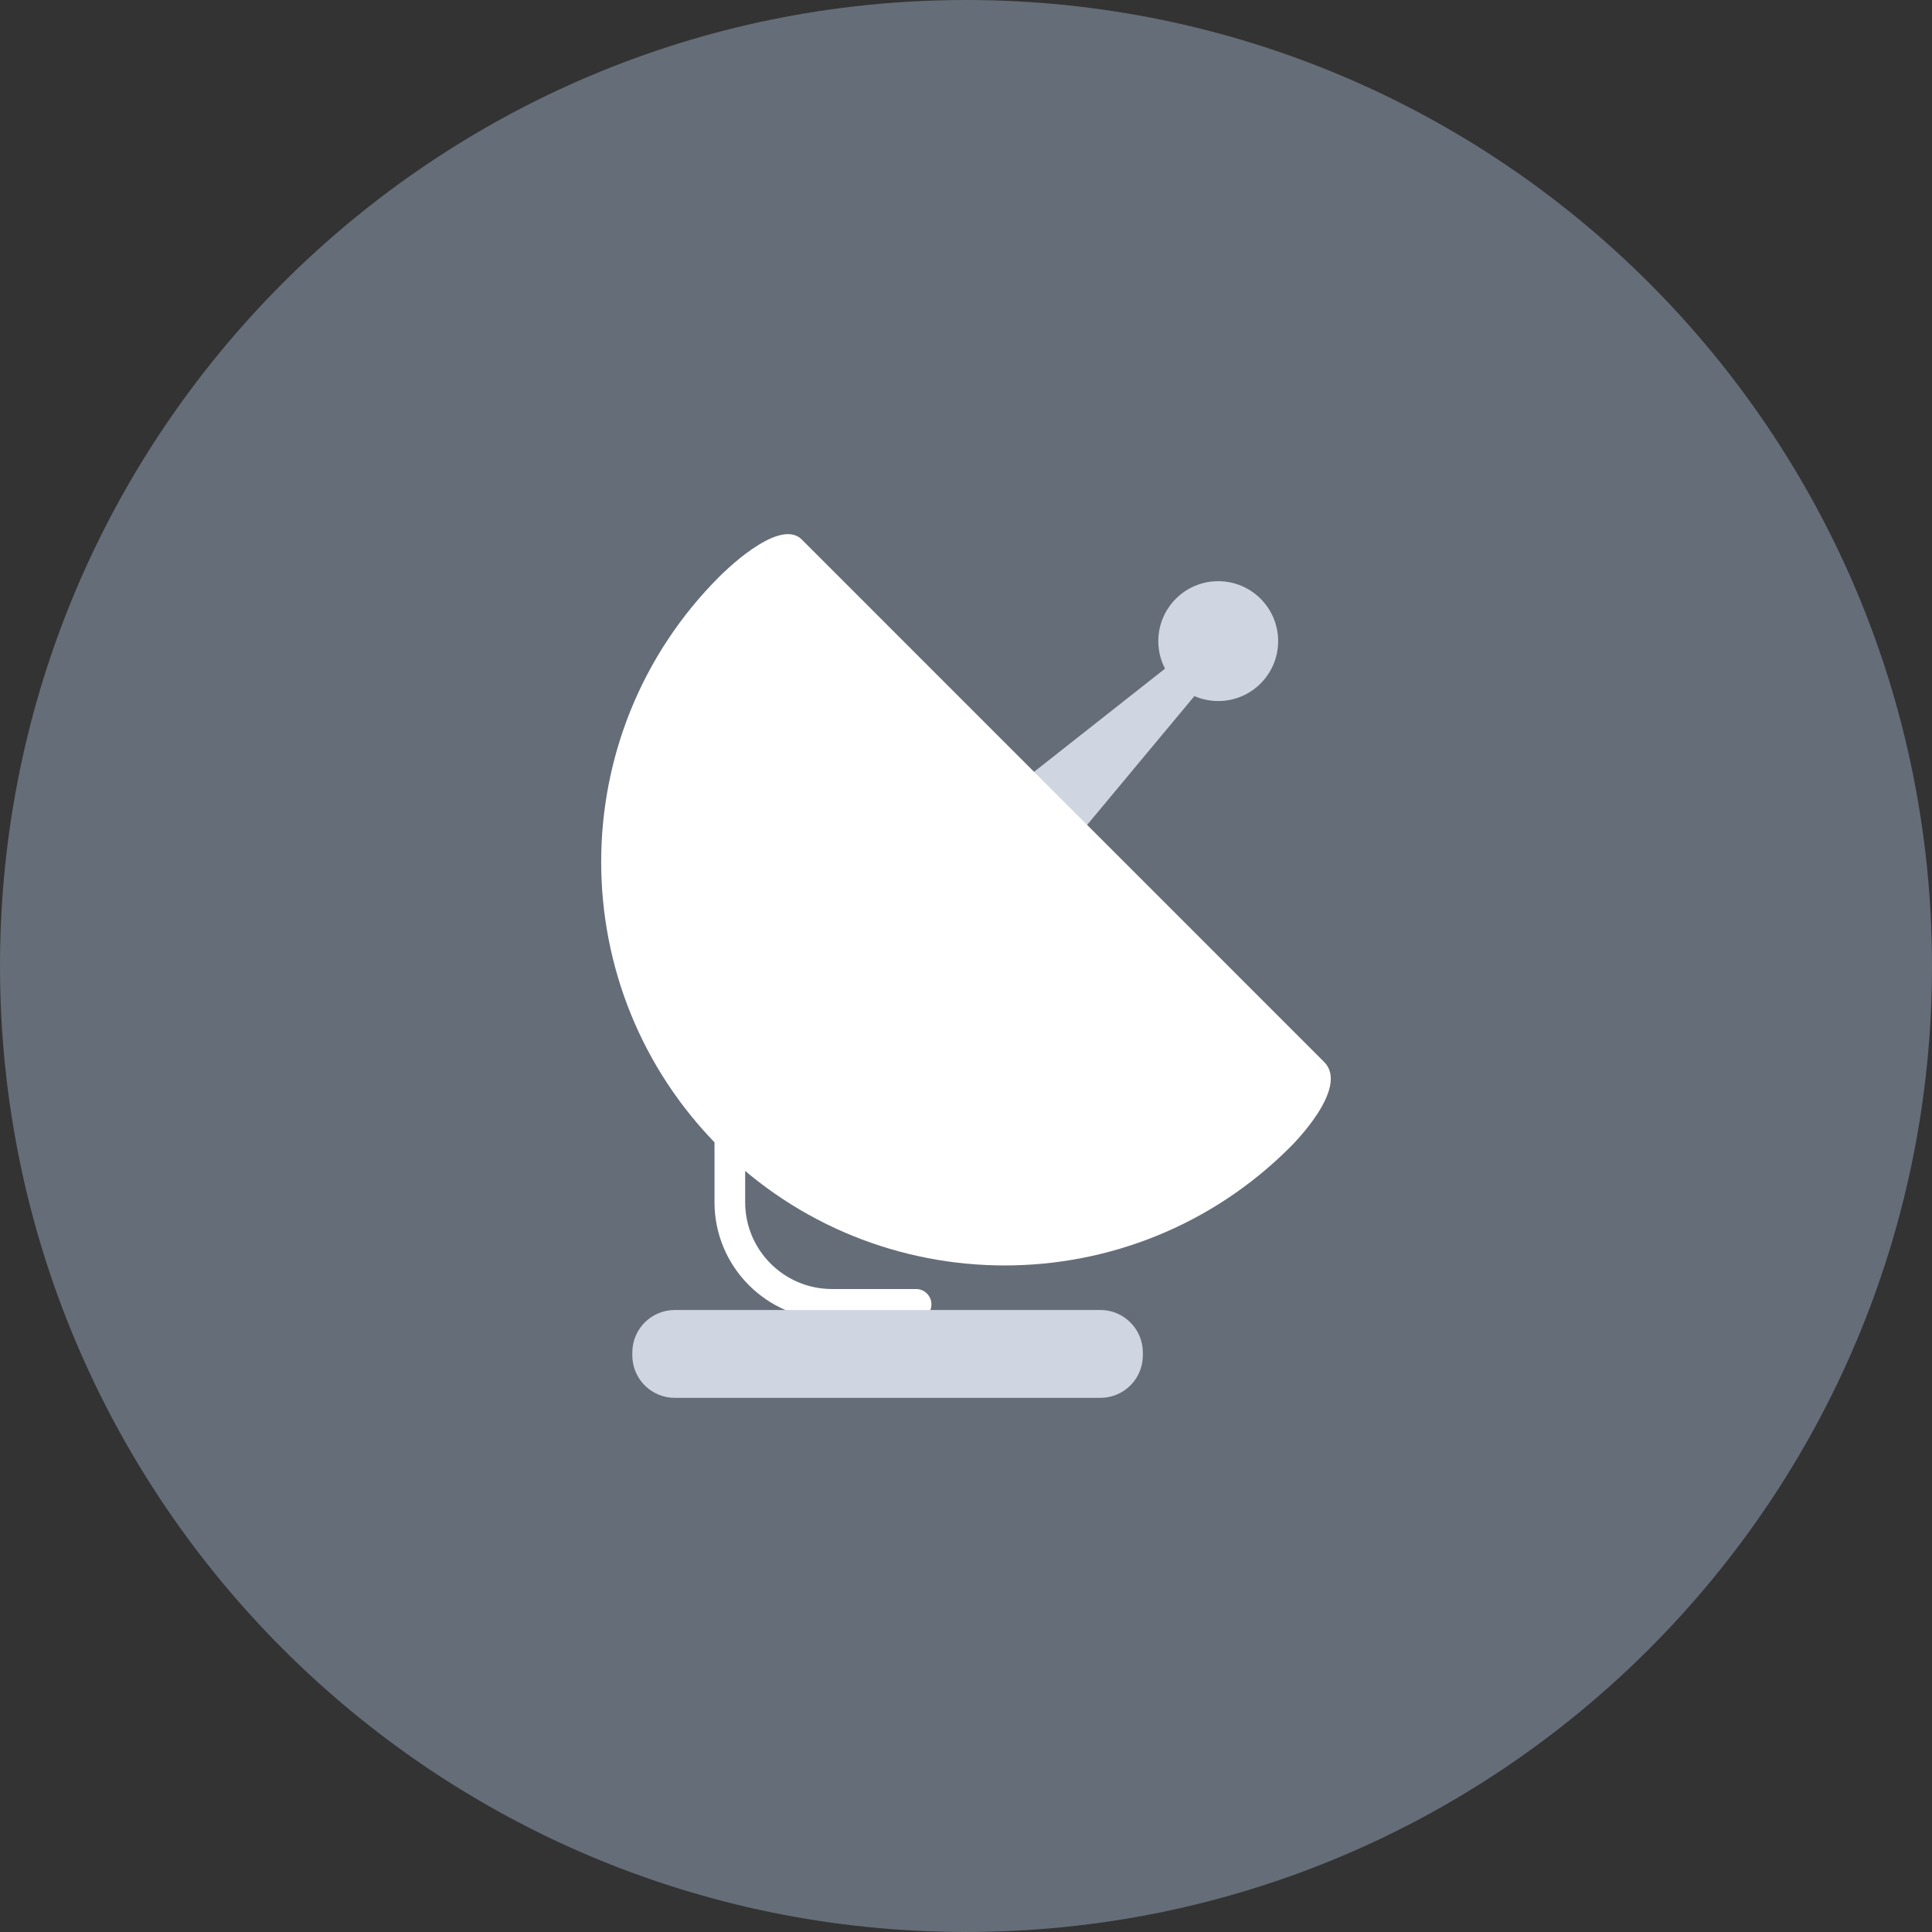 <?xml version="1.0" ?><!DOCTYPE svg  PUBLIC '-//W3C//DTD SVG 1.1//EN'  'http://www.w3.org/Graphics/SVG/1.1/DTD/svg11.dtd'><svg style="enable-background:new 0 0 499.997 499.992;" version="1.1" viewBox="0 0 499.997 499.992" xml:space="preserve" xmlns="http://www.w3.org/2000/svg" xmlns:xlink="http://www.w3.org/1999/xlink"><rect x="0" y="0" width="499.997" height="499.992" fill="#333333" stroke="none"/><g id="satelite"><g><path d="M249.996,0C111.93,0,0,111.92,0,249.996c0,138.066,111.93,249.996,249.996,249.996    c138.071,0,250.001-111.93,250.001-249.996C499.997,111.92,388.067,0,249.996,0z" style="fill:#656D78;"/><g id="_x33_2"><path d="M184.912,311.142v-41.664c0-2.193,1.77-3.968,3.963-3.968c2.188,0,3.973,1.776,3.973,3.968v41.664     c0,12.375,10.061,22.45,22.45,22.45h21.781c2.193,0,3.973,1.78,3.973,3.973c0,2.178-1.78,3.953-3.973,3.953h-21.781     C198.538,341.518,184.912,327.887,184.912,311.142z" style="fill:#FFFFFF;"/><path d="M174.637,361.761c-6.078,0-10.997-4.919-10.997-10.983v-0.757c0-6.064,4.919-11.002,10.997-11.002     h110.13c6.074,0,11.002,4.938,11.002,11.002v0.757c0,6.064-4.928,10.983-11.002,10.983H174.637z" style="fill:#CFD5E1;"/><path d="M265.8,201.177l35.703-28.13c-1.106-2.129-1.737-4.555-1.737-7.126     c0-8.562,6.937-15.513,15.513-15.513c8.552,0,15.504,6.951,15.504,15.513c0,8.572-6.951,15.508-15.504,15.508     c-2.193,0-4.279-0.466-6.17-1.281l-29.232,35.101c-8.756,8.765-12.447,19.321-3.682,28.091l15.407,15.407     c1.547,1.542,1.547,4.055,0,5.603c-1.547,1.543-4.06,1.543-5.603,0l-15.411-15.406     C258.747,237.083,253.959,213.032,265.8,201.177z" style="fill:#CFD5E1;"/><path d="M207.488,139.619c-6.005-5.996-21.063,9.357-21.32,9.61c-40.782,40.786-40.772,106.894,0,147.676     c40.782,40.787,106.899,40.787,147.686,0c0.257-0.252,15.615-15.309,8.824-22.076     C335.915,268.056,223.214,155.365,207.488,139.619z" style="fill:#FFFFFF;"/></g></g></g><g id="Layer_1"/></svg>